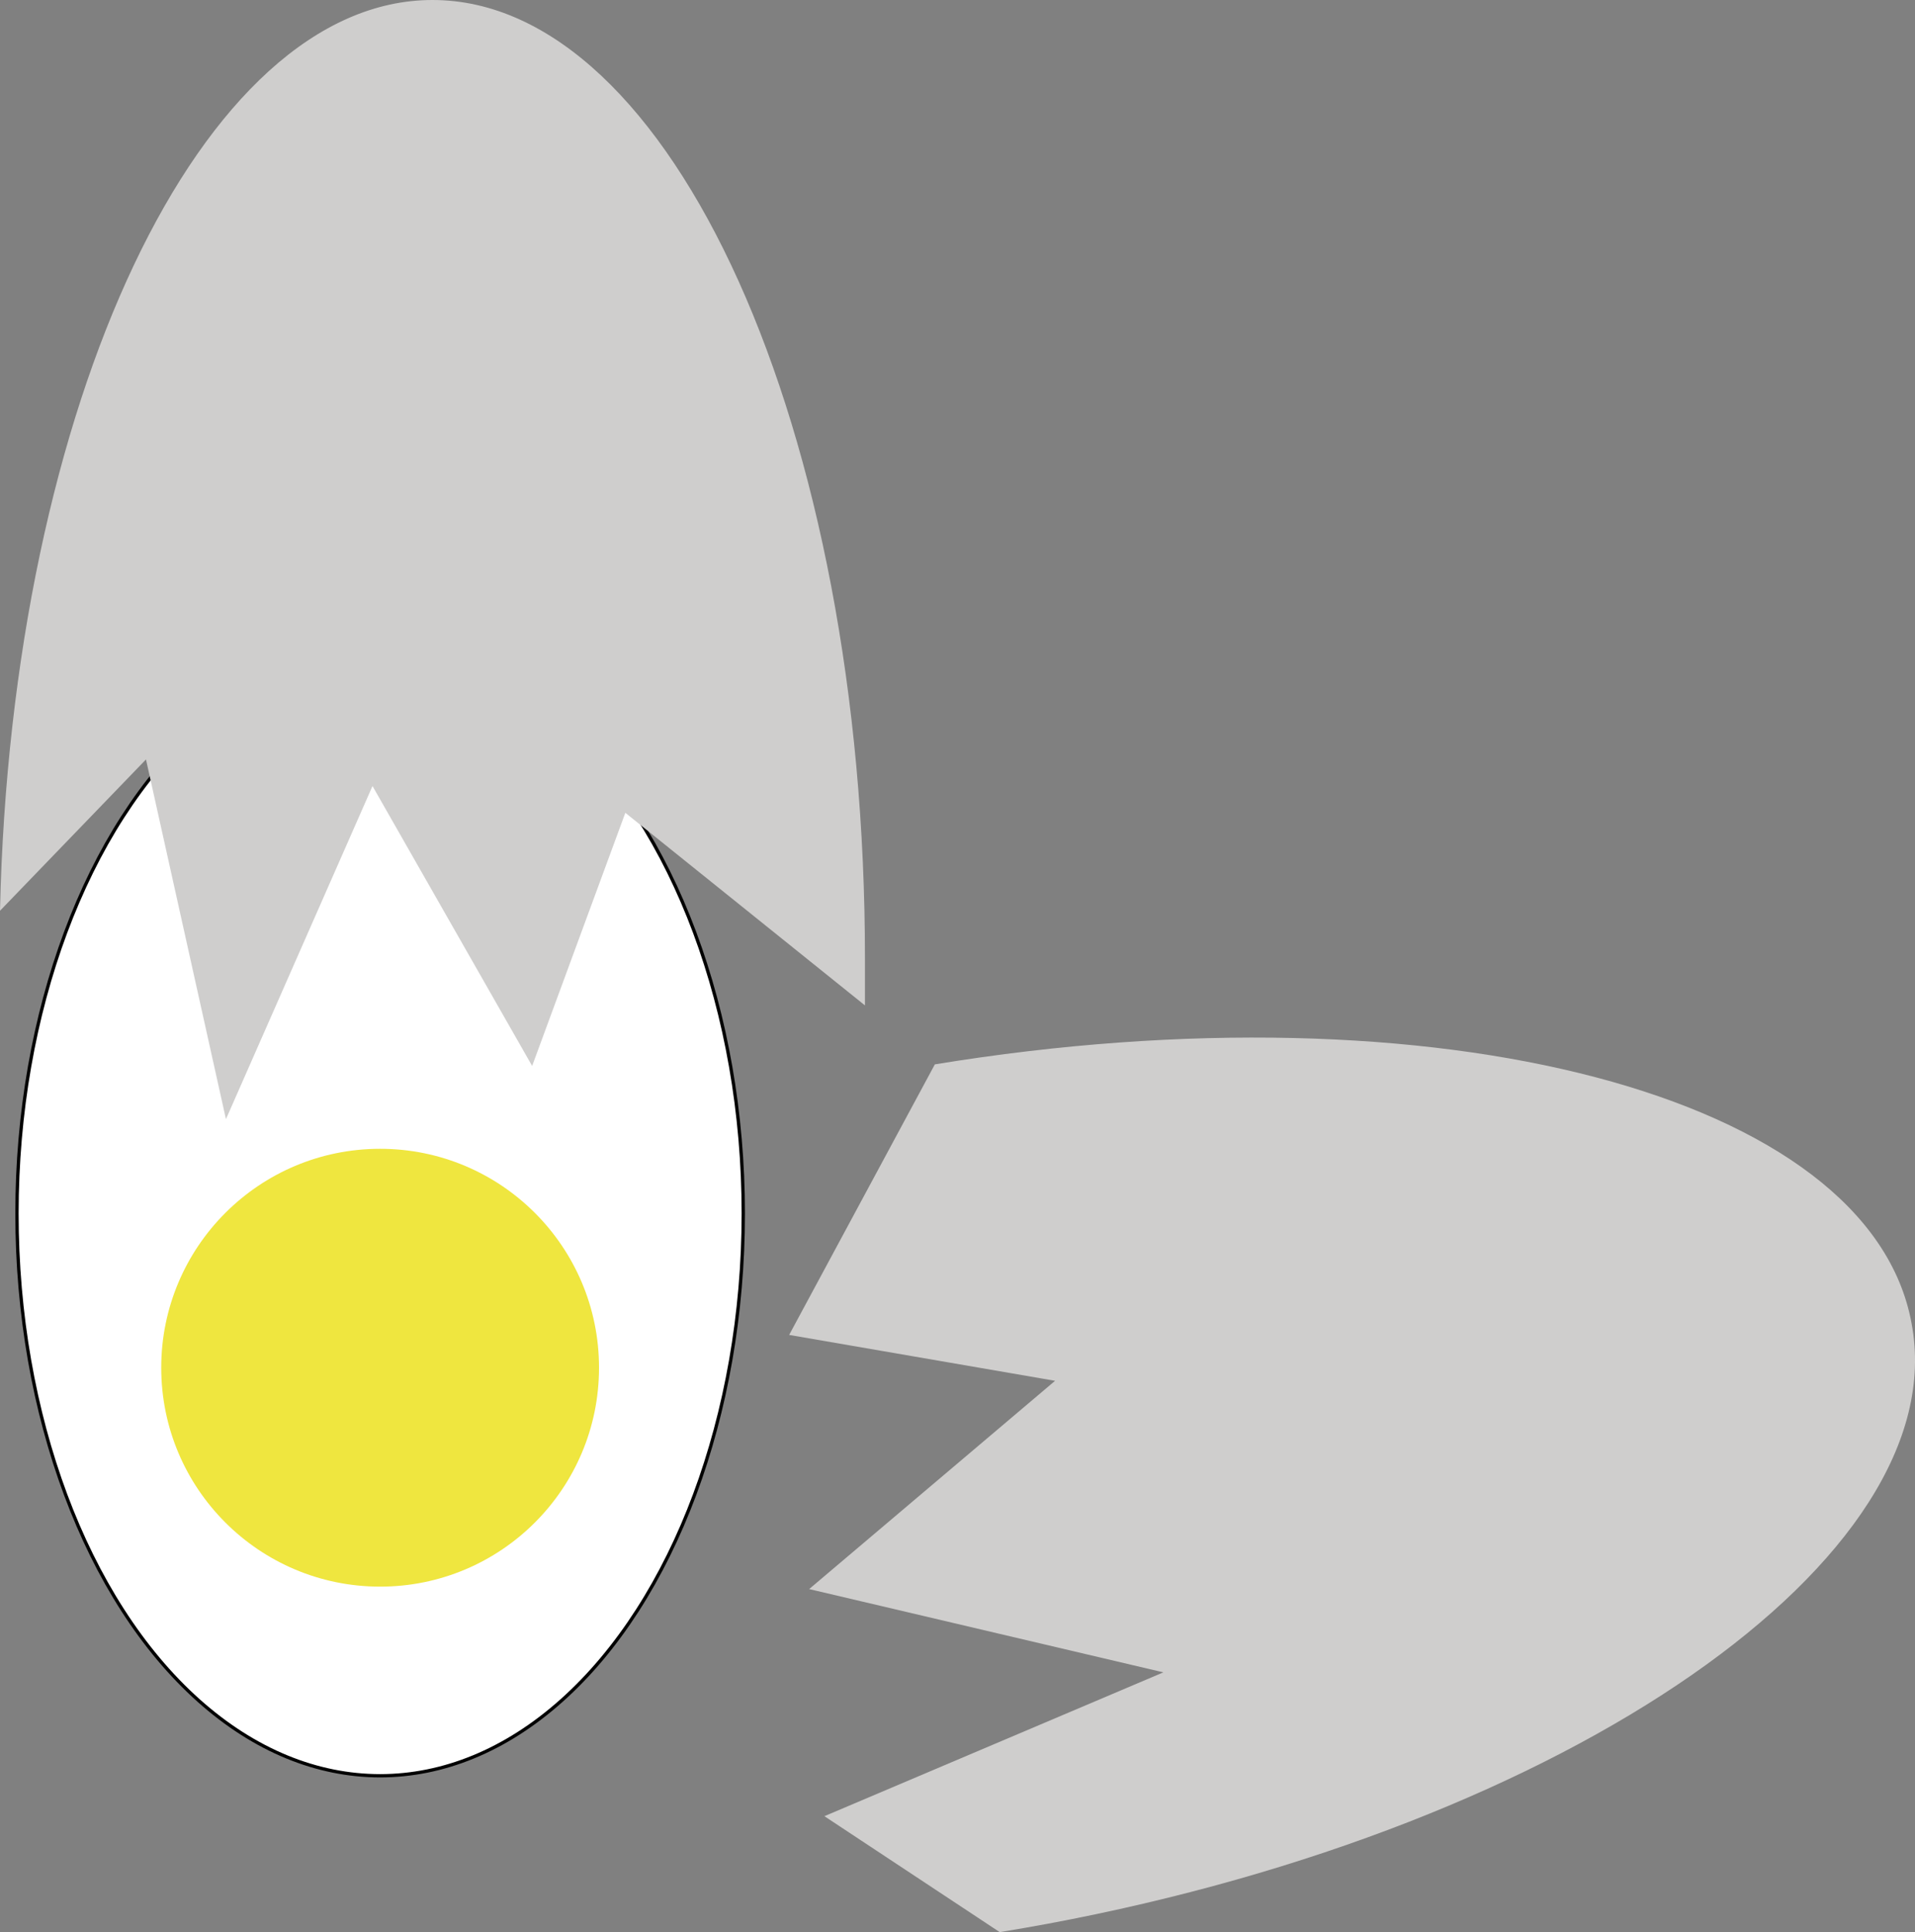 <svg xmlns="http://www.w3.org/2000/svg" viewBox="0 0 133.15 134.33"><rect x="0" y="0" width="133.15" height="134.33" fill="#808080" stroke="none"/><defs><style>.cls-1{fill:#fff;stroke:#010101;stroke-miterlimit:10;stroke-width:0.23px;}.cls-2{fill:#efe63f;}.cls-3{fill:#cfcecd;}</style></defs><title>Asset 1</title><g id="Layer_2" data-name="Layer 2"><g id="Слой_1" data-name="Слой 1"><ellipse class="cls-1" cx="26.43" cy="84.37" rx="25.25" ry="39.09"/><circle class="cls-2" cx="26.43" cy="95.09" r="15.22"/><path class="cls-3" d="M15.71,77.81,25.9,54.65,37,74.11l6.48-17.6L60.14,69.9q0-1.59,0-3.2C60.17,29.86,46.69,0,30.07,0,14,0,.79,28.05,0,63.32L10.15,52.8Z"/><path class="cls-3" d="M54.87,92.81,73.36,96l-17.1,14.48,24.63,5.79-23.57,10,12.19,8.06q1.66-.27,3.33-.58C109.05,127,136,108.32,132.91,92,130,76.1,99.89,68.29,65,74Z"/></g></g></svg>